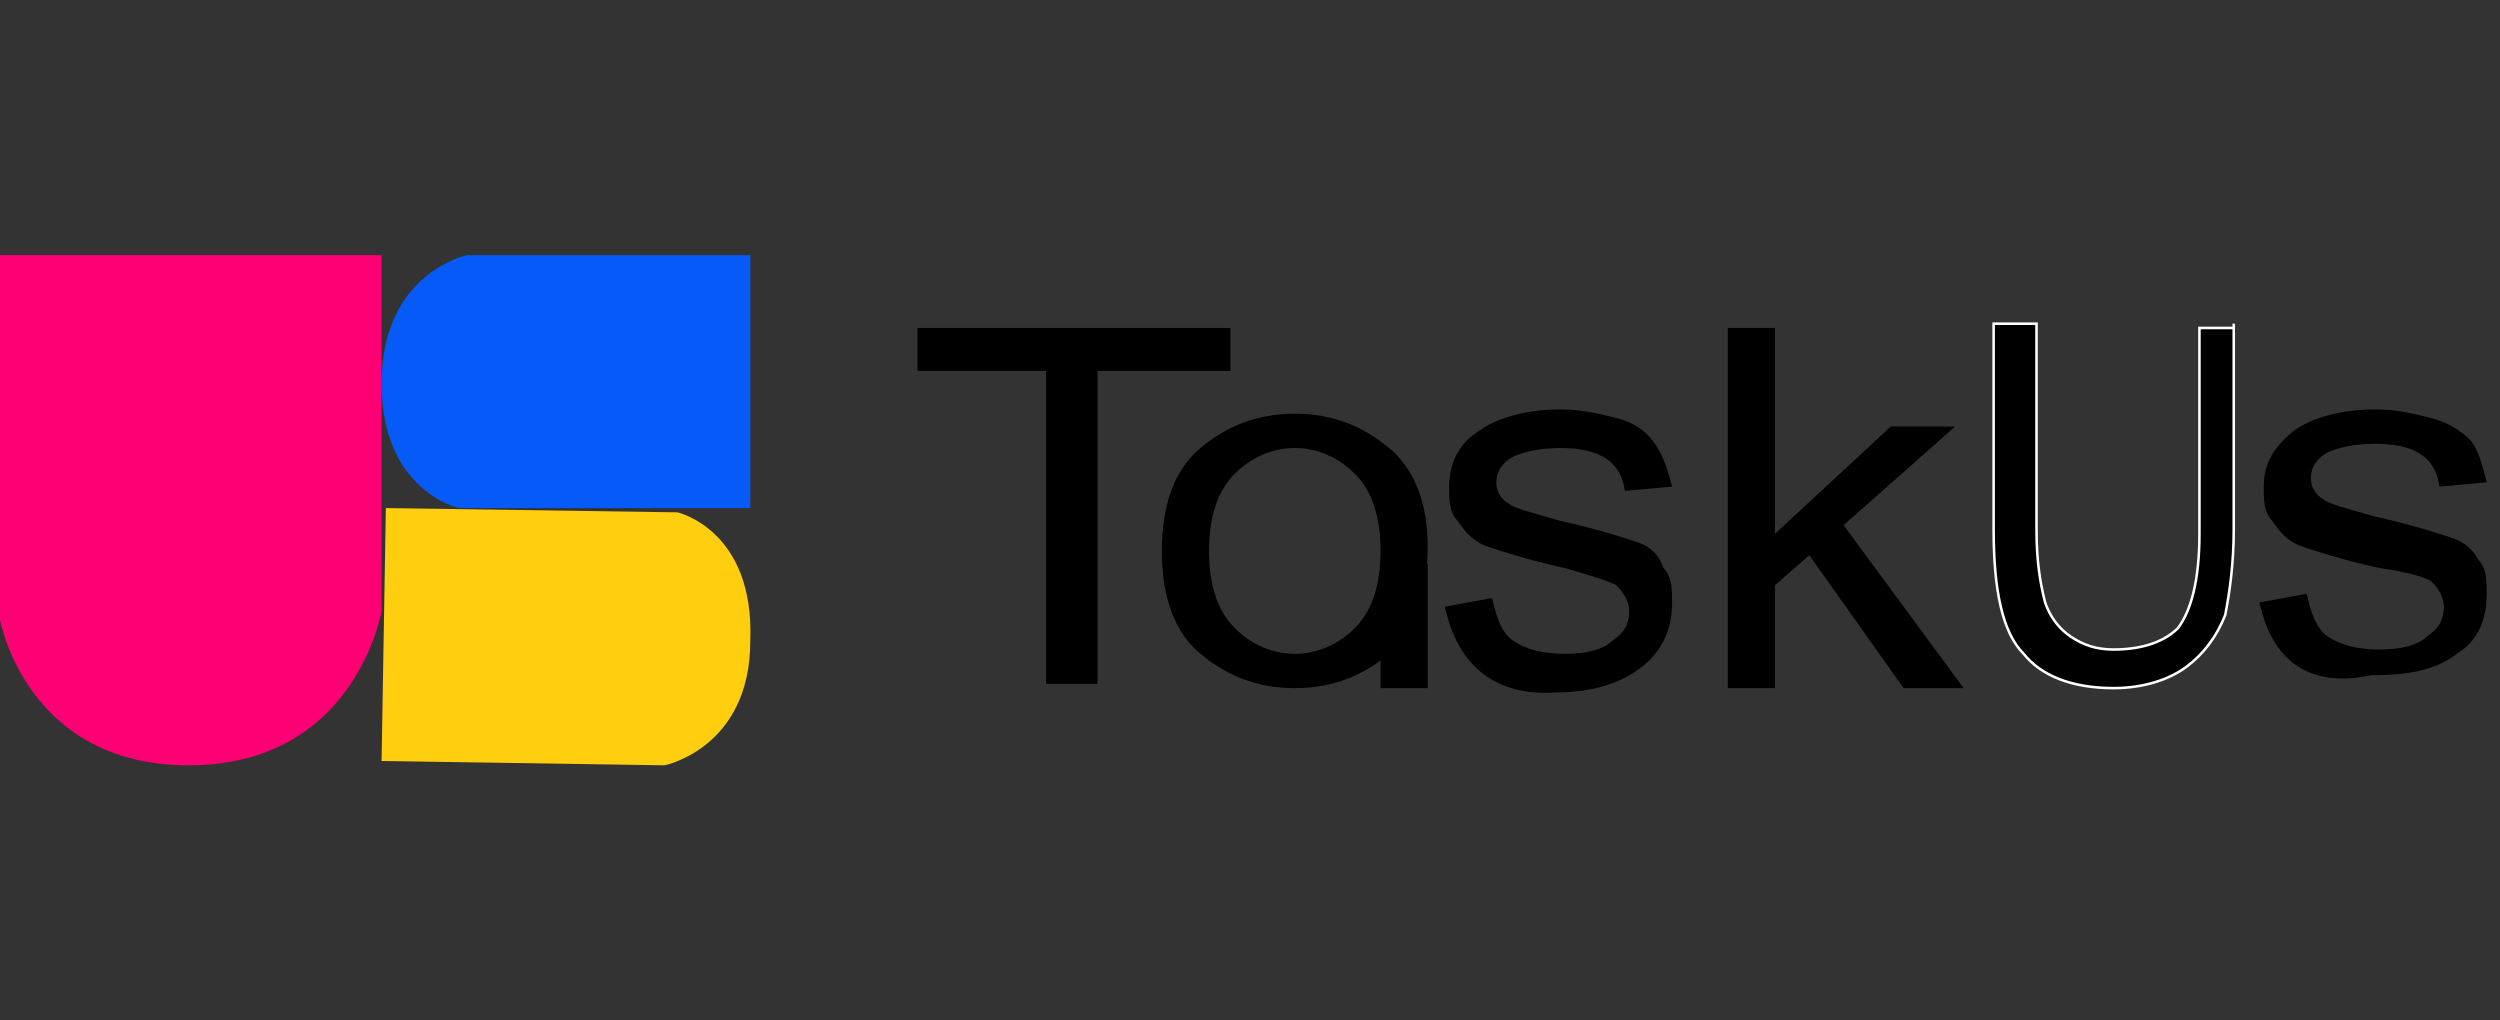 <svg width="147" height="60" viewBox="0 0 147 60" fill="none" xmlns="http://www.w3.org/2000/svg">
<rect x="0" y="0" width="147" height="60" fill="#333333" stroke="none"/>
<path d="M61.512 40.208V21.805H53.949V19.284H72.352V21.805H64.537V40.208H61.512Z" fill="black"/>
<path d="M68.319 32.393C68.319 29.62 69.075 27.604 70.588 26.343C72.1 25.082 73.865 24.326 76.134 24.326C78.403 24.326 80.168 25.082 81.68 26.343C83.193 27.604 83.949 29.62 83.949 32.141C83.949 34.914 83.193 36.931 81.68 38.444C80.168 39.704 78.403 40.461 76.134 40.461C73.865 40.461 72.1 39.704 70.588 38.444C69.075 37.183 68.319 35.166 68.319 32.393ZM71.092 32.393C71.092 34.41 71.596 35.923 72.605 36.931C73.613 37.94 74.873 38.444 76.134 38.444C77.394 38.444 78.655 37.94 79.663 36.931C80.672 35.923 81.176 34.41 81.176 32.393C81.176 30.377 80.672 28.864 79.663 27.856C78.655 26.847 77.394 26.343 76.134 26.343C74.873 26.343 73.613 26.847 72.605 27.856C71.596 28.864 71.092 30.377 71.092 32.393Z" fill="black"/>
<path d="M84.957 35.672L87.73 35.167C87.983 36.176 88.235 37.184 88.991 37.688C89.747 38.193 90.755 38.445 92.016 38.445C93.276 38.445 94.285 38.193 94.789 37.688C95.545 37.184 95.797 36.68 95.797 35.924C95.797 35.42 95.545 34.915 95.041 34.411C94.537 34.159 93.781 33.907 92.016 33.403C89.747 32.899 88.235 32.395 87.478 32.142C86.722 31.89 86.218 31.386 85.714 30.63C85.209 30.126 85.209 29.369 85.209 28.613C85.209 27.352 85.714 26.092 86.974 25.336C87.983 24.579 89.747 24.075 91.764 24.075C93.024 24.075 94.033 24.327 95.041 24.579C96.05 24.831 96.806 25.336 97.31 26.092C97.814 26.848 98.066 27.605 98.319 28.613L95.545 28.865C95.293 27.1 94.033 26.344 91.764 26.344C90.504 26.344 89.495 26.596 88.991 26.848C88.487 27.1 87.983 27.605 87.983 28.361C87.983 28.865 88.235 29.369 88.739 29.621C88.991 29.873 89.999 30.126 91.764 30.63C94.033 31.134 95.545 31.638 96.302 31.89C97.058 32.142 97.562 32.647 97.814 33.403C98.319 33.907 98.319 34.663 98.319 35.42C98.319 36.932 97.814 38.193 96.554 39.201C95.293 40.209 93.529 40.714 91.512 40.714C87.983 40.966 85.714 39.201 84.957 35.672Z" fill="black"/>
<path d="M101.596 40.461V19.284H104.369V31.385L111.176 25.082H114.957L108.403 30.881L115.461 40.461H111.932L106.386 32.645L104.369 34.41V40.461H101.596Z" fill="black"/>
<path d="M131.344 19.033V31.133C131.344 33.15 131.092 34.915 130.839 36.175C130.335 37.436 129.579 38.444 128.571 39.201C127.562 39.957 126.05 40.461 124.285 40.461C121.764 40.461 119.999 39.705 118.991 38.444C117.73 37.184 117.226 34.663 117.226 31.133V19.033H119.747V31.133C119.747 33.15 119.999 34.411 120.251 35.419C120.503 36.175 121.008 36.932 121.764 37.436C122.52 37.94 123.276 38.192 124.285 38.192C126.05 38.192 127.31 37.688 128.066 36.932C128.823 35.923 129.327 34.159 129.327 31.386V19.285H131.344V19.033Z" fill="black" stroke="white" stroke-width="0.15" stroke-miterlimit="10"/>
<path d="M132.856 35.42L135.629 34.915C135.881 35.924 136.133 36.932 136.89 37.436C137.646 37.941 138.654 38.193 139.915 38.193C141.175 38.193 142.184 37.941 142.688 37.436C143.444 36.932 143.696 36.428 143.696 35.672C143.696 35.167 143.444 34.663 142.94 34.159C142.436 33.907 141.679 33.655 139.915 33.403C137.646 32.899 136.133 32.395 135.377 32.142C134.621 31.89 134.116 31.386 133.612 30.63C133.108 30.126 133.108 29.369 133.108 28.613C133.108 27.352 133.612 26.344 134.873 25.336C135.881 24.579 137.646 24.075 139.663 24.075C140.923 24.075 141.931 24.327 142.94 24.579C143.948 24.831 144.705 25.336 145.209 25.84C145.713 26.344 145.965 27.352 146.217 28.361L143.444 28.613C143.192 26.848 141.931 26.092 139.663 26.092C138.402 26.092 137.394 26.344 136.89 26.596C136.385 26.848 135.881 27.352 135.881 28.109C135.881 28.613 136.133 29.117 136.637 29.369C136.89 29.621 137.898 29.873 139.663 30.378C141.931 30.882 143.444 31.386 144.2 31.638C144.957 31.89 145.461 32.395 145.713 32.899C146.217 33.403 146.217 34.159 146.217 34.915C146.217 36.428 145.713 37.688 144.452 38.445C143.192 39.453 141.427 39.705 139.411 39.705C135.881 40.462 133.612 38.949 132.856 35.42Z" fill="black"/>
<path d="M83.949 40.461H81.176V33.906L83.949 33.15V40.461Z" fill="black"/>
<path d="M26.974 29.874H44.117V15H27.479C27.479 15 22.437 16.008 22.437 22.563C22.437 28.865 26.974 29.874 26.974 29.874Z" fill="#065AF7"/>
<path d="M39.832 30.126L22.689 29.874L22.437 44.748L39.075 45C39.075 45 44.117 43.992 44.117 37.689C44.369 31.134 39.832 30.126 39.832 30.126Z" fill="#FFCF0F"/>
<path d="M22.437 35.924V15H0V36.428C0 36.428 1.513 45 11.092 45C20.924 45 22.437 35.924 22.437 35.924Z" fill="#FF0074"/>
</svg>
